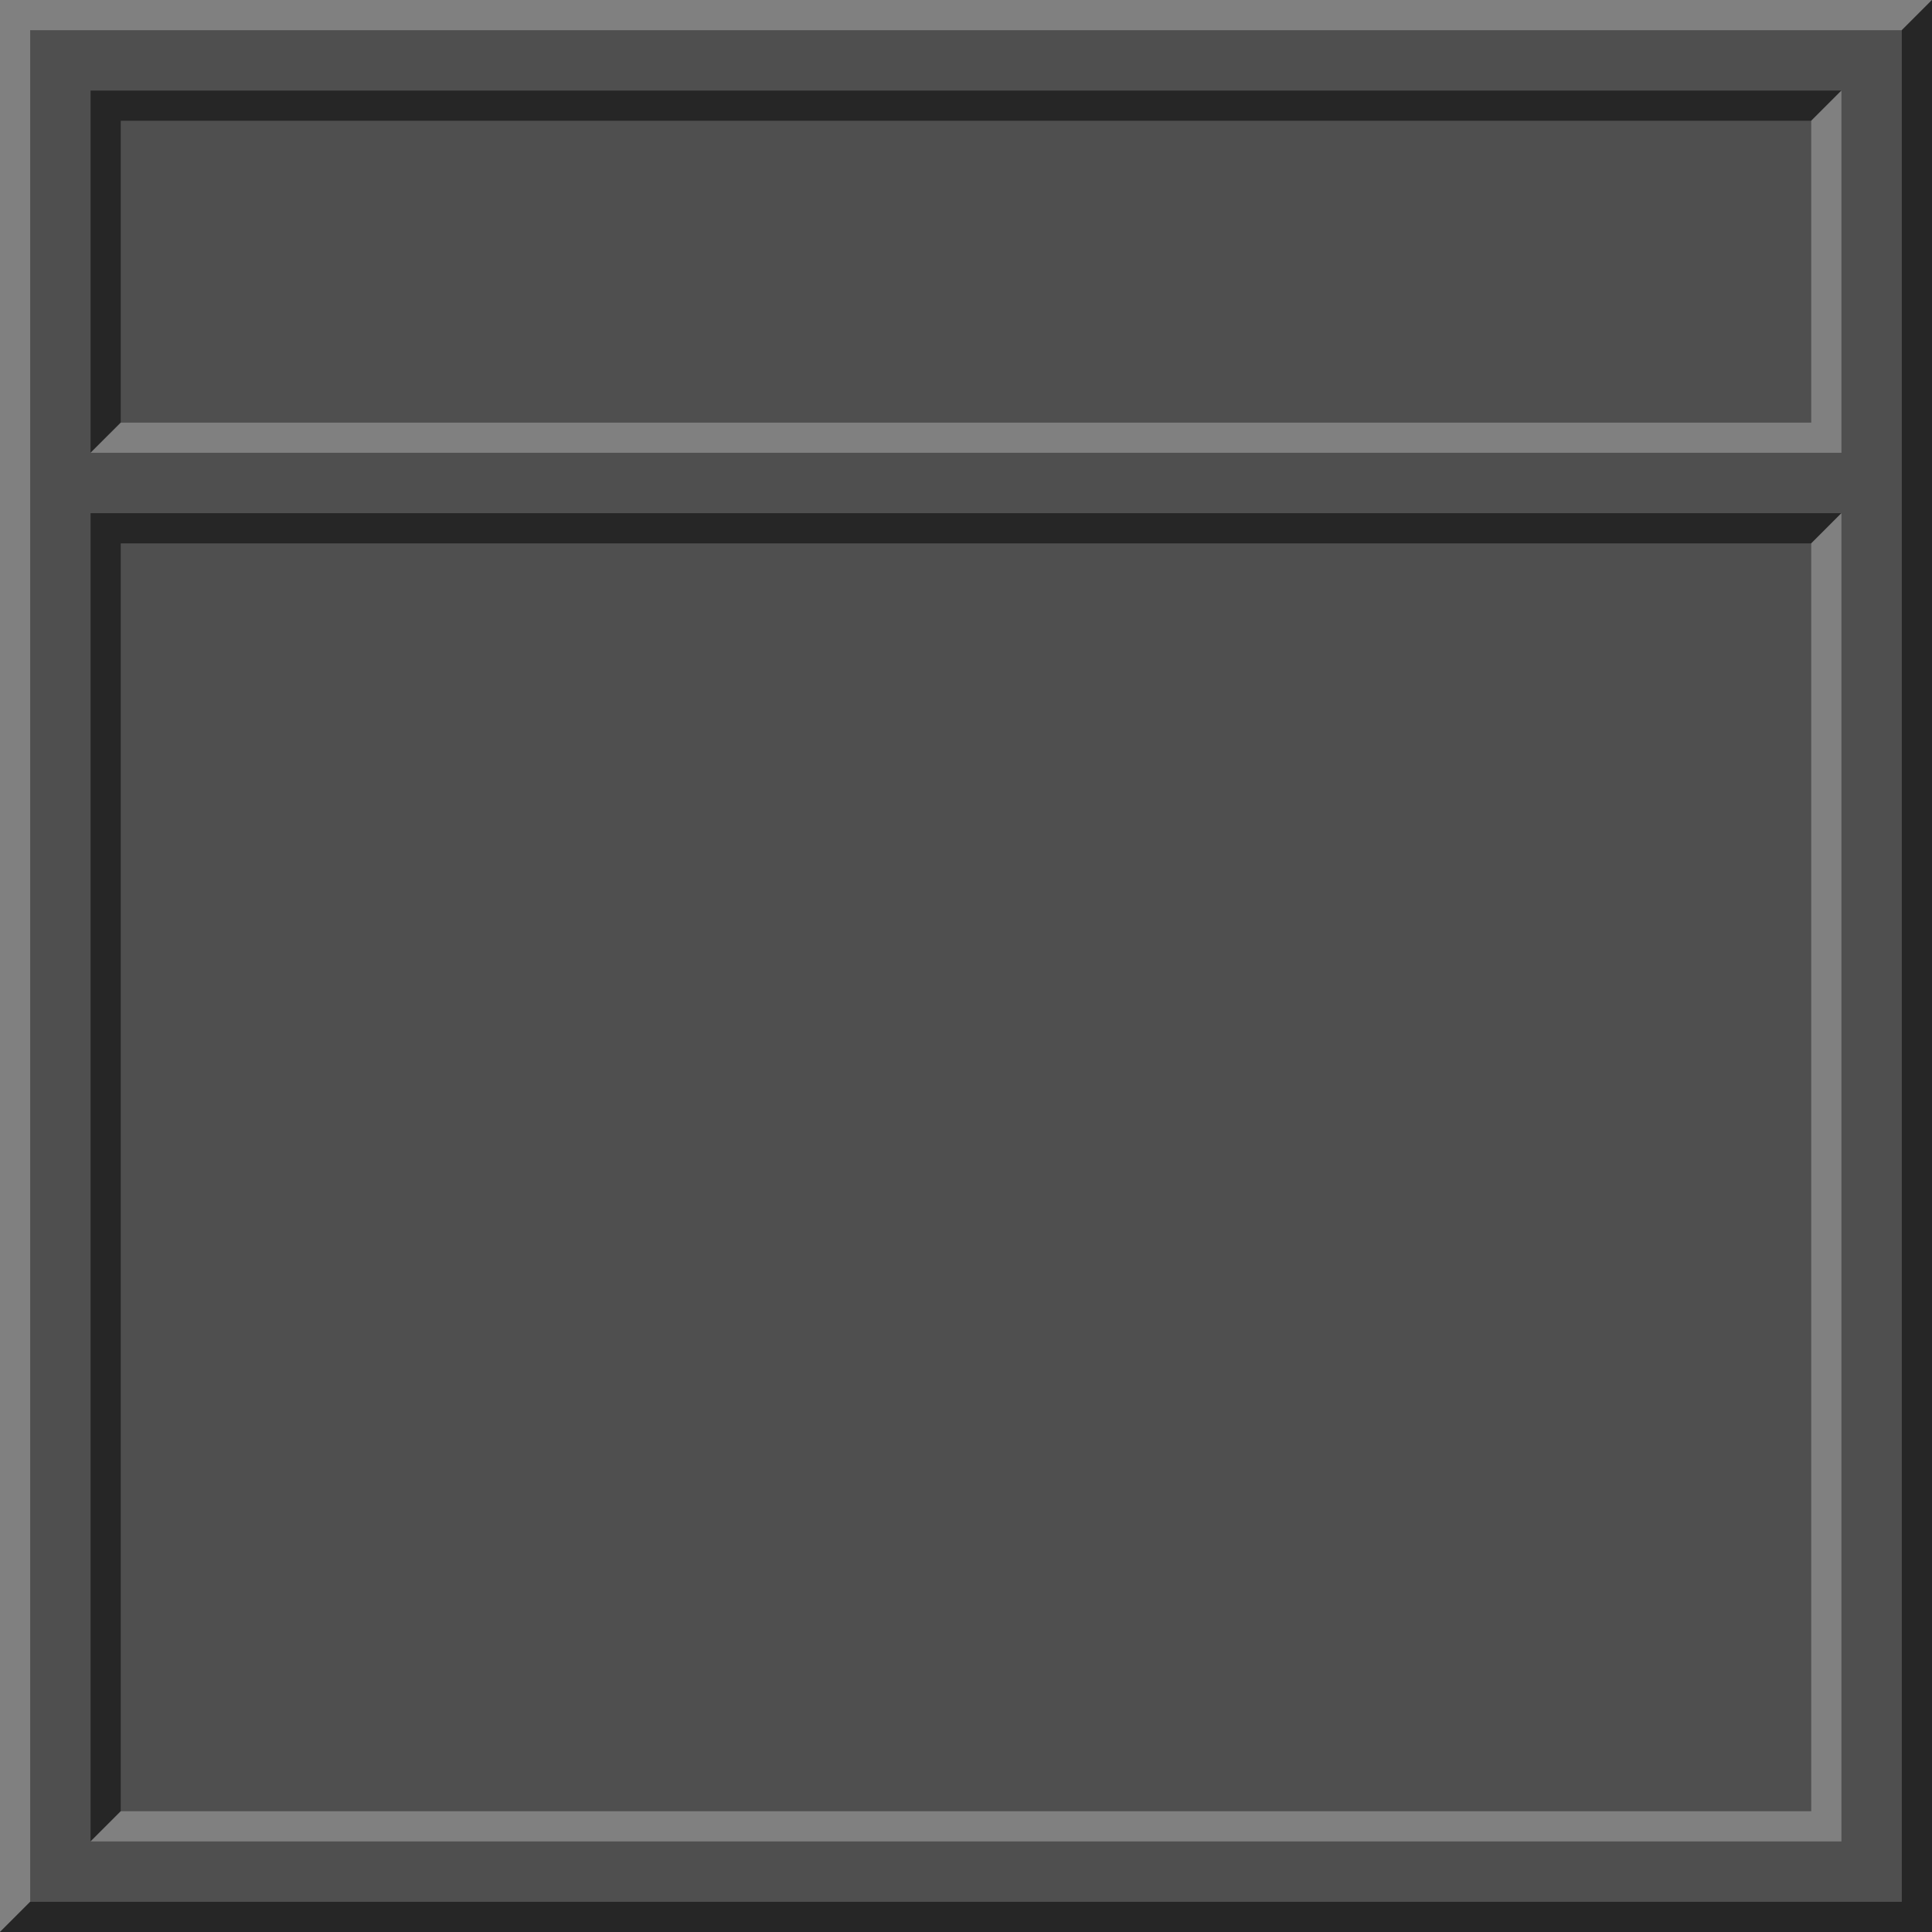 <?xml version="1.0" encoding="UTF-8" standalone="no"?>
<svg
   xmlns:dc="http://purl.org/dc/elements/1.1/"
   xmlns:cc="http://creativecommons.org/ns#"
   xmlns:rdf="http://www.w3.org/1999/02/22-rdf-syntax-ns#"
   xmlns:svg="http://www.w3.org/2000/svg"
   xmlns="http://www.w3.org/2000/svg"
   xmlns:sodipodi="http://sodipodi.sourceforge.net/DTD/sodipodi-0.dtd"
   xmlns:inkscape="http://www.inkscape.org/namespaces/inkscape"
   sodipodi:docname="background.svg"
   inkscape:version="1.0 (4035a4fb49, 2020-05-01)"
   id="svg8"
   version="1.1"
   viewBox="0 0 135.467 135.467"
   height="512"
   width="512">
  <defs
     id="defs2" />
  <sodipodi:namedview
     inkscape:window-maximized="1"
     inkscape:window-y="-9"
     inkscape:window-x="-9"
     inkscape:window-height="1001"
     inkscape:window-width="1920"
     units="px"
     showgrid="true"
     inkscape:document-rotation="0"
     inkscape:current-layer="layer1"
     inkscape:document-units="px"
     inkscape:cy="228.43536"
     inkscape:cx="286.77521"
     inkscape:zoom="1.4"
     inkscape:pageshadow="2"
     inkscape:pageopacity="0.0"
     borderopacity="1.0"
     bordercolor="#666666"
     pagecolor="#ffffff"
     id="base">
    <inkscape:grid
       empspacing="8"
       id="grid833"
       type="xygrid" />
  </sodipodi:namedview>
  <g
     id="layer1"
     inkscape:groupmode="layer"
     inkscape:label="Layer 1">
    <path
       sodipodi:nodetypes="ccccc"
       inkscape:label="background"
       id="path839"
       d="M 0,0 V 135.467 H 135.467 V 0 Z"
       style="fill:#4f4f4f;fill-opacity:1;stroke:none;stroke-width:0.118px;stroke-linecap:butt;stroke-linejoin:miter;stroke-opacity:1" />
    <path
       sodipodi:nodetypes="ccccccc"
       id="path837"
       d="M 0,135.467 2.117,133.35 V 2.117 H 133.35 L 135.467,0 H 0 Z"
       style="fill:#808080;fill-opacity:1;stroke:none;stroke-width:0.118px;stroke-linecap:butt;stroke-linejoin:miter;stroke-opacity:1" />
    <path
       sodipodi:nodetypes="ccccccc"
       id="path841"
       d="M 0,135.467 2.117,133.35 H 133.35 V 2.117 L 135.467,0 v 135.467 z"
       style="fill:#262626;fill-opacity:1;stroke:none;stroke-width:0.118px;stroke-linecap:butt;stroke-linejoin:miter;stroke-opacity:1" />
    <path
       sodipodi:nodetypes="ccccccc"
       id="path843"
       d="M 6.35,6.35 V 31.75 L 8.467,29.633 V 8.467 l 118.533,0 2.117,-2.117 z"
       style="fill:#262626;fill-opacity:1;stroke:none;stroke-width:0.118px;stroke-linecap:butt;stroke-linejoin:miter;stroke-opacity:1" />
    <path
       sodipodi:nodetypes="ccccccc"
       id="path845"
       d="m 129.117,6.35 -2.117,2.117 0,21.167 H 8.467 L 6.35,31.75 H 129.117 Z"
       style="fill:#808080;fill-opacity:1;stroke:none;stroke-width:0.118px;stroke-linecap:butt;stroke-linejoin:miter;stroke-opacity:1" />
    <path
       sodipodi:nodetypes="ccccccc"
       style="fill:#262626;fill-opacity:1;stroke:none;stroke-width:0.118px;stroke-linecap:butt;stroke-linejoin:miter;stroke-opacity:1"
       d="M 6.35,35.983 V 129.117 L 8.467,127 V 38.1 l 118.533,0 2.117,-2.117 z"
       id="path843-2" />
    <path
       style="fill:#808080;fill-opacity:1;stroke:none;stroke-width:0.118px;stroke-linecap:butt;stroke-linejoin:miter;stroke-opacity:1"
       d="M 129.117,35.983 127,38.1 V 127 l -118.533,0 -2.117,2.117 122.767,0 z"
       id="path845-6"
       sodipodi:nodetypes="ccccccc" />
  </g>
</svg>

